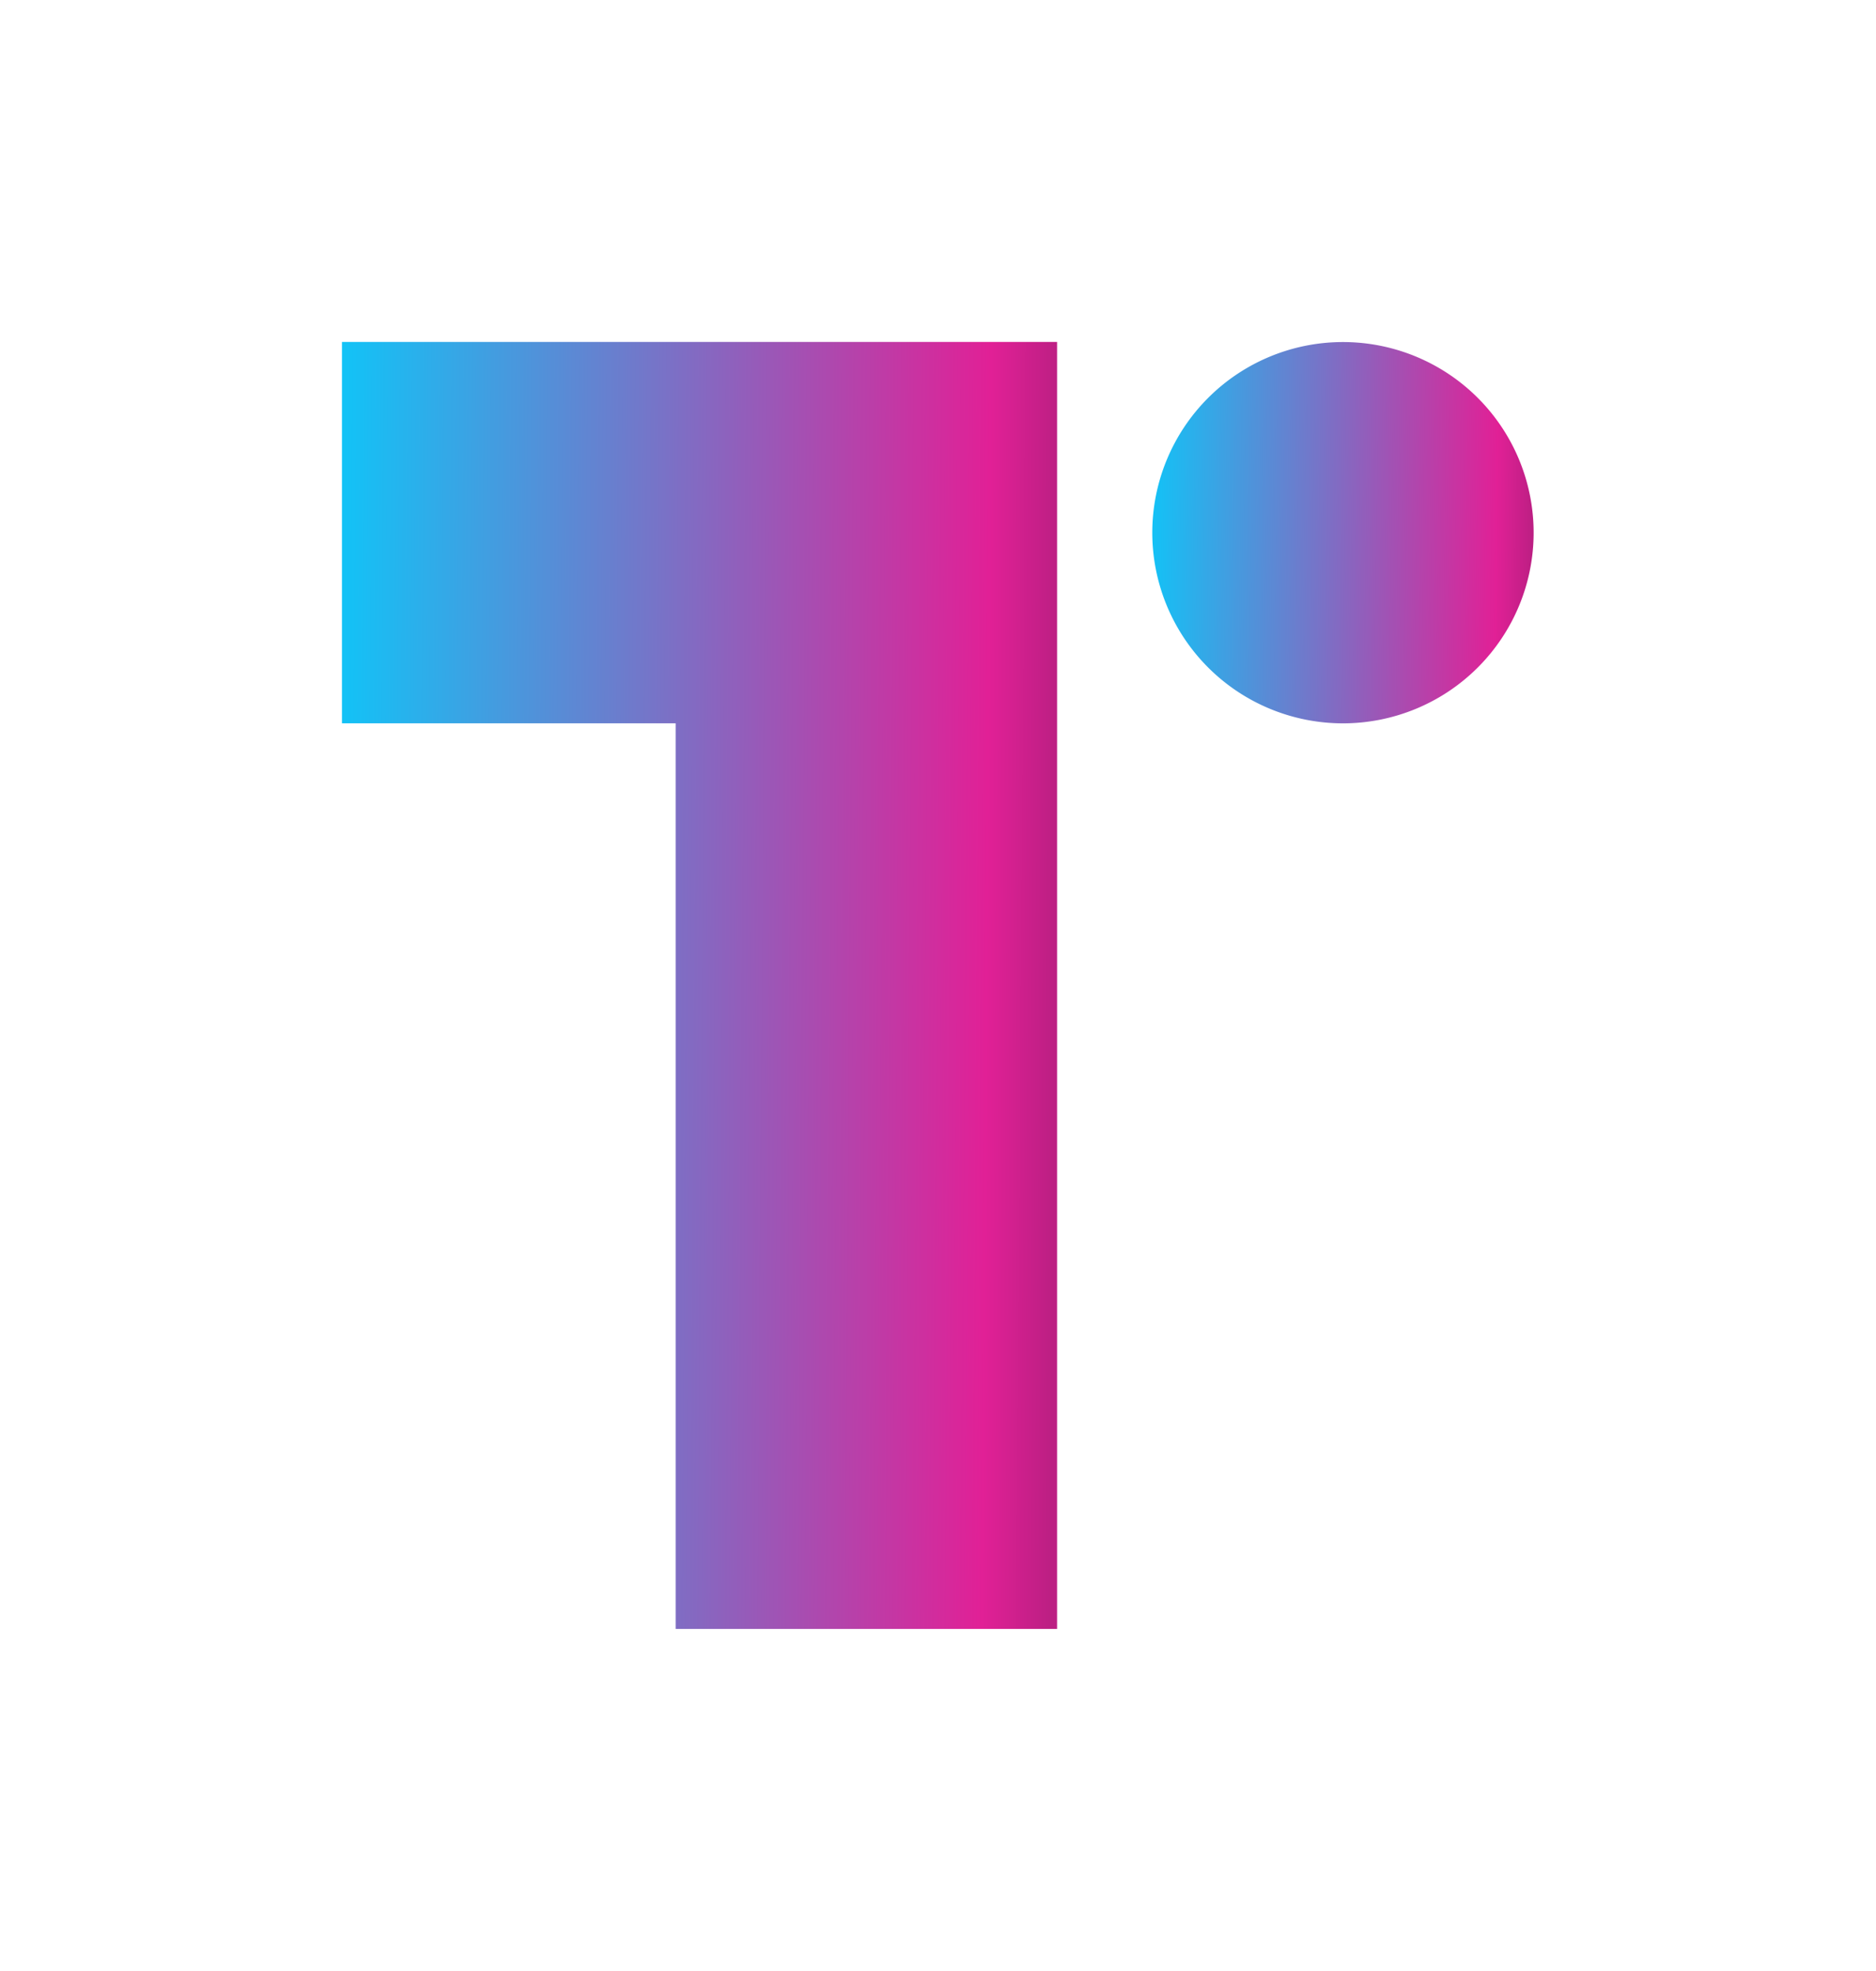 <svg xmlns="http://www.w3.org/2000/svg" xmlns:xlink="http://www.w3.org/1999/xlink" width="49.353" height="51.863" viewBox="0 0 49.353 51.863">
  <defs>
    <linearGradient id="linear-gradient" x1="-0.085" y1="0.427" x2="1" y2="0.441" gradientUnits="objectBoundingBox">
      <stop offset="0" stop-color="#170557"/>
      <stop offset="0" stop-color="#00d1ff"/>
      <stop offset="0.911" stop-color="#e12096"/>
      <stop offset="1" stop-color="#bc1f83"/>
    </linearGradient>
    <filter id="Union_4" x="0" y="0" width="36.813" height="51.863" filterUnits="userSpaceOnUse">
      <feOffset dy="3" input="SourceAlpha"/>
      <feGaussianBlur stdDeviation="3" result="blur"/>
      <feFlood flood-opacity="0.624"/>
      <feComposite operator="in" in2="blur"/>
      <feComposite in="SourceGraphic"/>
    </filter>
    <filter id="Path_52779" x="21.32" y="0" width="28.033" height="28.033" filterUnits="userSpaceOnUse">
      <feOffset dy="3" input="SourceAlpha"/>
      <feGaussianBlur stdDeviation="3" result="blur-2"/>
      <feFlood flood-opacity="0.624"/>
      <feComposite operator="in" in2="blur-2"/>
      <feComposite in="SourceGraphic"/>
    </filter>
  </defs>
  <g id="Group_46823" data-name="Group 46823" transform="translate(-1215.822 -394.391)">
    <g transform="matrix(1, 0, 0, 1, 1215.82, 394.39)" filter="url(#Union_4)">
      <path id="Union_4-2" data-name="Union 4" d="M-13503.043-338.529v-23.829h-8.779v-10.034h18.813v33.863Z" transform="translate(13520.82 378.39)" fill="url(#linear-gradient)"/>
    </g>
    <g transform="matrix(1, 0, 0, 1, 1215.82, 394.39)" filter="url(#Path_52779)">
      <path id="Path_52779-2" data-name="Path 52779" d="M179.422,10.033a5.016,5.016,0,1,0-5.016-5.016A5.016,5.016,0,0,0,179.422,10.033Z" transform="translate(-144.09 6)" fill="url(#linear-gradient)"/>
    </g>
  </g>
</svg>
